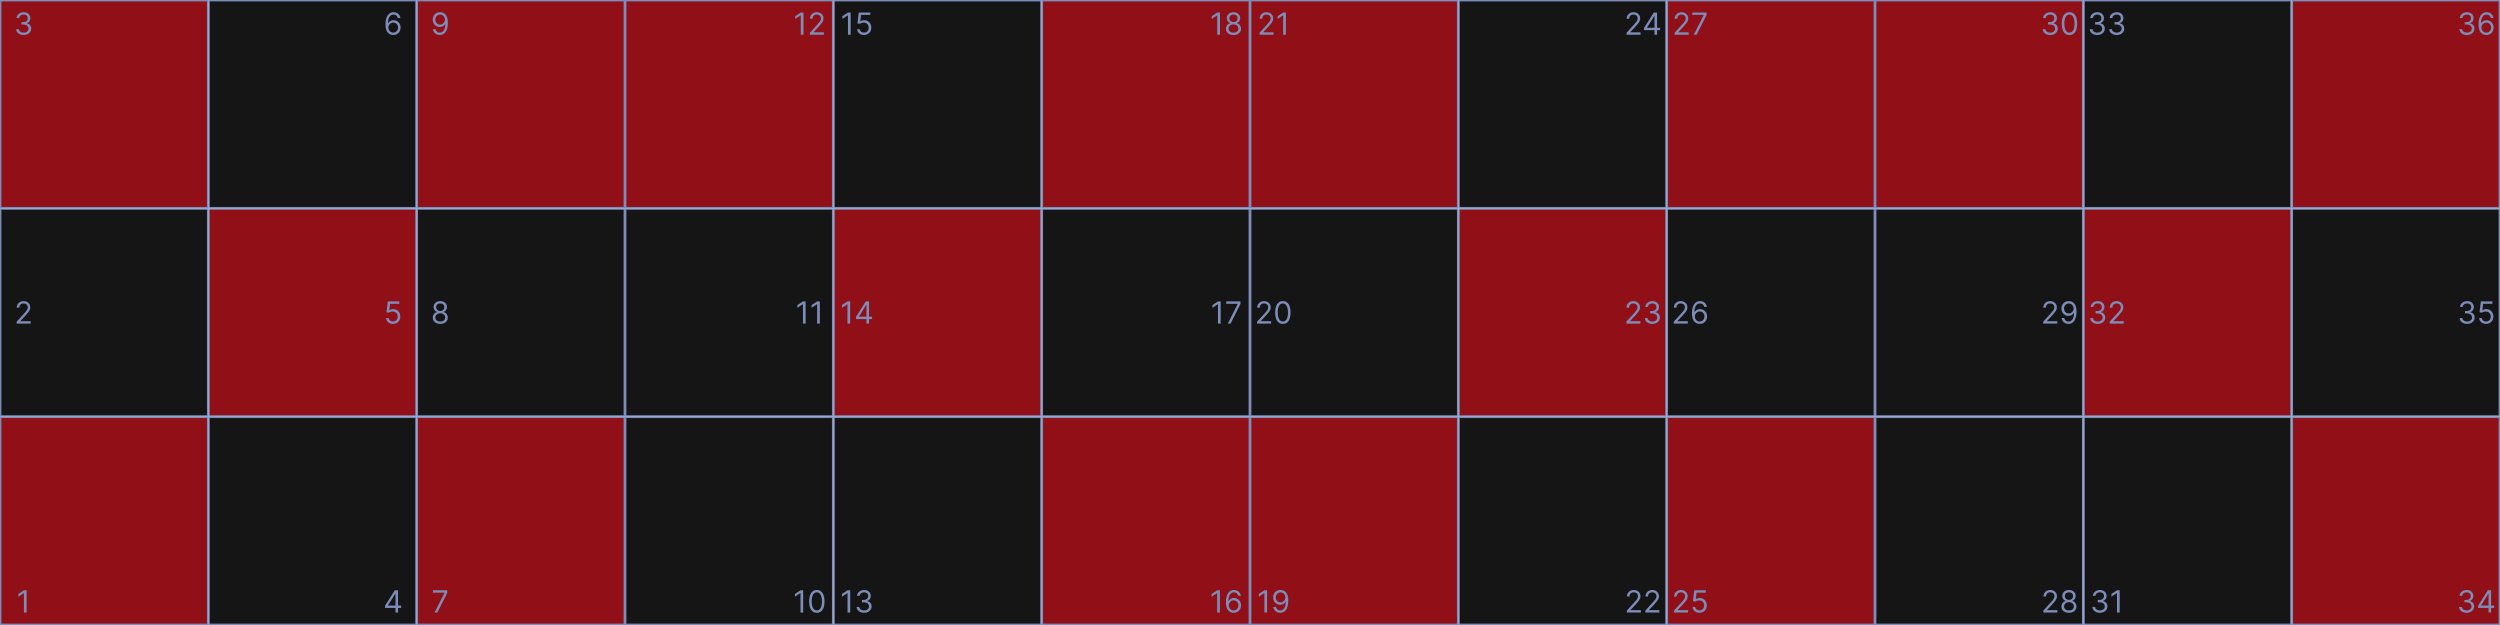 <svg width="1800" height="450" viewBox="0 0 1800 450" fill="none" xmlns="http://www.w3.org/2000/svg">
<g clip-path="url(#clip0_1_353)">
<rect x="150.5" y="300.5" width="149" height="149" fill="#151515" stroke="#7D8DBA"/>
<path d="M277.224 437.719V436.125L284.255 425H285.411V427.469H284.63L279.317 435.875V436H288.786V437.719H277.224ZM284.755 441V437.234V436.492V425H286.599V441H284.755Z" fill="#7D8DBA"/>
<rect x="150.5" y="150.5" width="149" height="149" fill="#910F17" stroke="#7D8DBA"/>
<path d="M282.964 233.219C282.047 233.219 281.222 233.036 280.487 232.672C279.753 232.307 279.164 231.807 278.722 231.172C278.279 230.536 278.037 229.812 277.995 229H279.87C279.943 229.724 280.271 230.323 280.854 230.797C281.443 231.266 282.146 231.5 282.964 231.5C283.62 231.5 284.203 231.346 284.714 231.039C285.229 230.732 285.633 230.31 285.925 229.773C286.222 229.232 286.37 228.62 286.37 227.937C286.37 227.24 286.216 226.617 285.909 226.07C285.607 225.518 285.19 225.083 284.659 224.766C284.128 224.448 283.521 224.286 282.839 224.281C282.349 224.276 281.847 224.352 281.331 224.508C280.815 224.659 280.391 224.854 280.058 225.094L278.245 224.875L279.214 217H287.526V218.719H280.839L280.276 223.437H280.37C280.698 223.177 281.11 222.961 281.604 222.789C282.099 222.617 282.615 222.531 283.151 222.531C284.131 222.531 285.003 222.766 285.769 223.234C286.539 223.698 287.144 224.333 287.581 225.141C288.024 225.948 288.245 226.87 288.245 227.906C288.245 228.927 288.016 229.839 287.558 230.641C287.104 231.437 286.479 232.068 285.683 232.531C284.886 232.99 283.979 233.219 282.964 233.219Z" fill="#7D8DBA"/>
<rect x="150.5" y="0.5" width="149" height="149" fill="#151515" stroke="#7D8DBA"/>
<path d="M283.104 25.219C282.448 25.208 281.792 25.083 281.136 24.844C280.479 24.604 279.881 24.201 279.339 23.633C278.797 23.06 278.362 22.287 278.034 21.312C277.706 20.333 277.542 19.104 277.542 17.625C277.542 16.208 277.675 14.953 277.94 13.859C278.206 12.76 278.591 11.836 279.097 11.086C279.602 10.331 280.211 9.758 280.925 9.367C281.644 8.977 282.453 8.781 283.354 8.781C284.25 8.781 285.047 8.961 285.745 9.32C286.448 9.674 287.021 10.169 287.464 10.805C287.907 11.44 288.193 12.172 288.323 13H286.417C286.24 12.281 285.896 11.685 285.386 11.211C284.875 10.737 284.198 10.5 283.354 10.5C282.115 10.5 281.138 11.039 280.425 12.117C279.716 13.195 279.36 14.708 279.354 16.656H279.479C279.771 16.213 280.118 15.836 280.519 15.523C280.925 15.206 281.373 14.961 281.862 14.789C282.352 14.617 282.87 14.531 283.417 14.531C284.334 14.531 285.172 14.76 285.933 15.219C286.693 15.672 287.302 16.299 287.761 17.102C288.219 17.898 288.448 18.812 288.448 19.844C288.448 20.833 288.227 21.74 287.784 22.562C287.341 23.38 286.719 24.031 285.917 24.516C285.12 24.995 284.183 25.229 283.104 25.219ZM283.104 23.5C283.761 23.5 284.349 23.336 284.87 23.008C285.396 22.68 285.81 22.24 286.112 21.688C286.42 21.135 286.573 20.521 286.573 19.844C286.573 19.182 286.425 18.581 286.128 18.039C285.836 17.492 285.433 17.057 284.917 16.734C284.407 16.412 283.823 16.25 283.167 16.25C282.672 16.25 282.211 16.349 281.784 16.547C281.357 16.74 280.982 17.005 280.659 17.344C280.341 17.682 280.091 18.07 279.909 18.508C279.727 18.94 279.636 19.396 279.636 19.875C279.636 20.51 279.784 21.104 280.081 21.656C280.383 22.208 280.795 22.654 281.315 22.992C281.841 23.331 282.438 23.5 283.104 23.5Z" fill="#7D8DBA"/>
<rect x="0.5" y="0.5" width="149" height="149" fill="#910F17" stroke="#7D8DBA"/>
<path d="M17.059 25.219C16.027 25.219 15.108 25.042 14.301 24.688C13.499 24.333 12.861 23.841 12.387 23.211C11.918 22.576 11.663 21.838 11.621 21H13.59C13.632 21.516 13.809 21.961 14.121 22.336C14.434 22.706 14.842 22.992 15.348 23.195C15.853 23.398 16.413 23.5 17.027 23.5C17.715 23.5 18.324 23.38 18.855 23.141C19.387 22.901 19.803 22.568 20.105 22.141C20.408 21.713 20.559 21.219 20.559 20.656C20.559 20.068 20.413 19.549 20.121 19.102C19.829 18.648 19.402 18.294 18.84 18.039C18.277 17.784 17.59 17.656 16.777 17.656H15.496V15.938H16.777C17.413 15.938 17.97 15.823 18.449 15.594C18.934 15.365 19.311 15.042 19.582 14.625C19.858 14.208 19.996 13.719 19.996 13.156C19.996 12.615 19.876 12.143 19.637 11.742C19.397 11.341 19.059 11.029 18.621 10.805C18.189 10.581 17.678 10.469 17.09 10.469C16.538 10.469 16.017 10.57 15.527 10.773C15.043 10.971 14.647 11.26 14.34 11.641C14.033 12.016 13.866 12.469 13.84 13H11.965C11.996 12.162 12.249 11.427 12.723 10.797C13.197 10.162 13.816 9.667 14.582 9.312C15.353 8.958 16.199 8.781 17.121 8.781C18.111 8.781 18.96 8.982 19.668 9.383C20.376 9.779 20.921 10.302 21.301 10.953C21.681 11.604 21.871 12.307 21.871 13.062C21.871 13.963 21.634 14.732 21.16 15.367C20.691 16.003 20.053 16.443 19.246 16.688V16.812C20.256 16.979 21.046 17.409 21.613 18.102C22.181 18.789 22.465 19.641 22.465 20.656C22.465 21.526 22.228 22.307 21.754 23C21.285 23.688 20.645 24.229 19.832 24.625C19.02 25.021 18.095 25.219 17.059 25.219Z" fill="#7D8DBA"/>
<rect x="0.5" y="150.5" width="149" height="149" fill="#151515" stroke="#7D8DBA"/>
<path d="M11.996 233V231.594L17.277 225.812C17.897 225.135 18.408 224.547 18.809 224.047C19.21 223.542 19.506 223.068 19.699 222.625C19.897 222.177 19.996 221.708 19.996 221.219C19.996 220.656 19.861 220.169 19.59 219.758C19.324 219.346 18.96 219.029 18.496 218.805C18.033 218.581 17.512 218.469 16.934 218.469C16.319 218.469 15.783 218.596 15.324 218.852C14.871 219.102 14.52 219.453 14.27 219.906C14.025 220.359 13.902 220.891 13.902 221.5H12.059C12.059 220.562 12.275 219.74 12.707 219.031C13.139 218.323 13.728 217.771 14.473 217.375C15.223 216.979 16.064 216.781 16.996 216.781C17.934 216.781 18.764 216.979 19.488 217.375C20.212 217.771 20.78 218.305 21.191 218.977C21.603 219.648 21.809 220.396 21.809 221.219C21.809 221.807 21.702 222.383 21.488 222.945C21.28 223.503 20.915 224.125 20.395 224.812C19.879 225.495 19.163 226.328 18.246 227.312L14.652 231.156V231.281H22.09V233H11.996Z" fill="#7D8DBA"/>
<rect x="0.5" y="300.5" width="149" height="149" fill="#910F17" stroke="#7D8DBA"/>
<path d="M19.168 425V441H17.23V427.031H17.137L13.23 429.625V427.656L17.23 425H19.168Z" fill="#7D8DBA"/>
<rect x="450.5" y="300.5" width="149" height="149" fill="#151515" stroke="#7D8DBA"/>
<path d="M578.293 425V441H576.355V427.031H576.262L572.355 429.625V427.656L576.355 425H578.293ZM588.113 441.219C586.936 441.219 585.934 440.898 585.105 440.258C584.277 439.612 583.645 438.677 583.207 437.453C582.77 436.224 582.551 434.74 582.551 433C582.551 431.271 582.77 429.794 583.207 428.57C583.65 427.341 584.285 426.404 585.113 425.758C585.947 425.107 586.947 424.781 588.113 424.781C589.28 424.781 590.277 425.107 591.105 425.758C591.939 426.404 592.574 427.341 593.012 428.57C593.454 429.794 593.676 431.271 593.676 433C593.676 434.74 593.457 436.224 593.02 437.453C592.582 438.677 591.949 439.612 591.121 440.258C590.293 440.898 589.29 441.219 588.113 441.219ZM588.113 439.5C589.28 439.5 590.186 438.937 590.832 437.812C591.478 436.687 591.801 435.083 591.801 433C591.801 431.615 591.652 430.435 591.355 429.461C591.064 428.487 590.642 427.745 590.09 427.234C589.543 426.724 588.884 426.469 588.113 426.469C586.957 426.469 586.053 427.039 585.402 428.18C584.751 429.315 584.426 430.922 584.426 433C584.426 434.385 584.572 435.562 584.863 436.531C585.155 437.5 585.574 438.237 586.121 438.742C586.673 439.247 587.337 439.5 588.113 439.5Z" fill="#7D8DBA"/>
<rect x="450.5" y="150.5" width="149" height="149" fill="#151515" stroke="#7D8DBA"/>
<path d="M580.055 217V233H578.117V219.031H578.023L574.117 221.625V219.656L578.117 217H580.055ZM590.281 217V233H588.344V219.031H588.25L584.344 221.625V219.656L588.344 217H590.281Z" fill="#7D8DBA"/>
<rect x="450.5" y="0.5" width="149" height="149" fill="#910F17" stroke="#7D8DBA"/>
<path d="M578.508 9V25H576.57V11.031H576.477L572.57 13.625V11.656L576.57 9H578.508ZM583.109 25V23.594L588.391 17.812C589.01 17.135 589.521 16.547 589.922 16.047C590.323 15.542 590.62 15.068 590.813 14.625C591.01 14.177 591.109 13.708 591.109 13.219C591.109 12.656 590.974 12.169 590.703 11.758C590.438 11.346 590.073 11.029 589.609 10.805C589.146 10.581 588.625 10.469 588.047 10.469C587.432 10.469 586.896 10.596 586.438 10.852C585.984 11.102 585.633 11.453 585.383 11.906C585.138 12.359 585.016 12.891 585.016 13.5H583.172C583.172 12.562 583.388 11.74 583.82 11.031C584.253 10.323 584.841 9.771 585.586 9.375C586.336 8.979 587.177 8.781 588.109 8.781C589.047 8.781 589.878 8.979 590.602 9.375C591.326 9.771 591.893 10.305 592.305 10.977C592.716 11.648 592.922 12.396 592.922 13.219C592.922 13.807 592.815 14.383 592.602 14.945C592.393 15.503 592.029 16.125 591.508 16.812C590.992 17.495 590.276 18.328 589.359 19.312L585.766 23.156V23.281H593.203V25H583.109Z" fill="#7D8DBA"/>
<rect x="300.5" y="0.5" width="149" height="149" fill="#910F17" stroke="#7D8DBA"/>
<path d="M316.886 8.781C317.542 8.786 318.198 8.911 318.854 9.156C319.511 9.401 320.11 9.807 320.651 10.375C321.193 10.938 321.628 11.706 321.956 12.68C322.284 13.654 322.448 14.875 322.448 16.344C322.448 17.766 322.313 19.029 322.042 20.133C321.776 21.232 321.391 22.159 320.886 22.914C320.386 23.669 319.776 24.242 319.058 24.633C318.344 25.023 317.537 25.219 316.636 25.219C315.74 25.219 314.94 25.042 314.237 24.688C313.539 24.328 312.966 23.831 312.519 23.195C312.076 22.555 311.792 21.812 311.667 20.969H313.573C313.745 21.703 314.086 22.31 314.597 22.789C315.112 23.263 315.792 23.5 316.636 23.5C317.87 23.5 318.844 22.961 319.558 21.883C320.276 20.805 320.636 19.281 320.636 17.312H320.511C320.219 17.75 319.873 18.128 319.472 18.445C319.071 18.763 318.625 19.008 318.136 19.18C317.646 19.352 317.125 19.438 316.573 19.438C315.657 19.438 314.815 19.211 314.05 18.758C313.289 18.299 312.68 17.672 312.222 16.875C311.769 16.073 311.542 15.156 311.542 14.125C311.542 13.146 311.761 12.25 312.198 11.438C312.641 10.62 313.261 9.969 314.058 9.484C314.86 9 315.802 8.766 316.886 8.781ZM316.886 10.5C316.229 10.5 315.638 10.664 315.112 10.992C314.591 11.315 314.177 11.753 313.87 12.305C313.568 12.852 313.417 13.458 313.417 14.125C313.417 14.792 313.563 15.398 313.854 15.945C314.151 16.487 314.555 16.919 315.065 17.242C315.581 17.56 316.167 17.719 316.823 17.719C317.318 17.719 317.779 17.622 318.206 17.43C318.633 17.232 319.006 16.963 319.323 16.625C319.646 16.281 319.899 15.893 320.081 15.461C320.263 15.023 320.354 14.568 320.354 14.094C320.354 13.469 320.203 12.883 319.901 12.336C319.604 11.789 319.193 11.346 318.667 11.008C318.146 10.669 317.552 10.5 316.886 10.5Z" fill="#7D8DBA"/>
<rect x="300.5" y="150.5" width="149" height="149" fill="#151515" stroke="#7D8DBA"/>
<path d="M317.003 233.219C315.93 233.219 314.982 233.029 314.159 232.648C313.341 232.263 312.703 231.734 312.245 231.062C311.787 230.385 311.56 229.615 311.565 228.75C311.56 228.073 311.693 227.448 311.964 226.875C312.235 226.297 312.604 225.815 313.073 225.43C313.547 225.039 314.076 224.792 314.659 224.688V224.594C313.894 224.396 313.284 223.966 312.831 223.305C312.378 222.638 312.154 221.88 312.159 221.031C312.154 220.219 312.36 219.492 312.776 218.852C313.193 218.211 313.766 217.706 314.495 217.336C315.229 216.966 316.065 216.781 317.003 216.781C317.93 216.781 318.758 216.966 319.487 217.336C320.216 217.706 320.789 218.211 321.206 218.852C321.628 219.492 321.841 220.219 321.847 221.031C321.841 221.88 321.61 222.638 321.151 223.305C320.698 223.966 320.097 224.396 319.347 224.594V224.688C319.925 224.792 320.446 225.039 320.909 225.43C321.373 225.815 321.743 226.297 322.019 226.875C322.295 227.448 322.435 228.073 322.44 228.75C322.435 229.615 322.201 230.385 321.737 231.062C321.279 231.734 320.641 232.263 319.823 232.648C319.011 233.029 318.071 233.219 317.003 233.219ZM317.003 231.5C317.727 231.5 318.352 231.383 318.878 231.148C319.404 230.914 319.81 230.583 320.097 230.156C320.383 229.729 320.529 229.229 320.534 228.656C320.529 228.052 320.373 227.518 320.065 227.055C319.758 226.591 319.339 226.227 318.808 225.961C318.282 225.695 317.68 225.562 317.003 225.562C316.321 225.562 315.711 225.695 315.175 225.961C314.644 226.227 314.224 226.591 313.917 227.055C313.615 227.518 313.466 228.052 313.472 228.656C313.466 229.229 313.604 229.729 313.886 230.156C314.172 230.583 314.581 230.914 315.112 231.148C315.644 231.383 316.274 231.5 317.003 231.5ZM317.003 223.906C317.576 223.906 318.084 223.792 318.526 223.562C318.974 223.333 319.326 223.013 319.581 222.602C319.836 222.19 319.966 221.708 319.972 221.156C319.966 220.615 319.839 220.143 319.589 219.742C319.339 219.336 318.993 219.023 318.55 218.805C318.107 218.581 317.591 218.469 317.003 218.469C316.404 218.469 315.881 218.581 315.433 218.805C314.985 219.023 314.638 219.336 314.394 219.742C314.149 220.143 314.029 220.615 314.034 221.156C314.029 221.708 314.151 222.19 314.401 222.602C314.657 223.013 315.008 223.333 315.456 223.562C315.904 223.792 316.42 223.906 317.003 223.906Z" fill="#7D8DBA"/>
<rect x="300.5" y="300.5" width="149" height="149" fill="#910F17" stroke="#7D8DBA"/>
<path d="M312.872 441L320.028 426.844V426.719H311.778V425H322.028V426.812L314.903 441H312.872Z" fill="#7D8DBA"/>
<rect x="750.5" y="300.5" width="149" height="149" fill="#910F17" stroke="#7D8DBA"/>
<path d="M878.304 425V441H876.366V427.031H876.272L872.366 429.625V427.656L876.366 425H878.304ZM888.218 441.219C887.562 441.208 886.905 441.083 886.249 440.844C885.593 440.604 884.994 440.201 884.452 439.633C883.91 439.06 883.476 438.286 883.147 437.312C882.819 436.333 882.655 435.104 882.655 433.625C882.655 432.208 882.788 430.953 883.054 429.859C883.319 428.76 883.705 427.836 884.21 427.086C884.715 426.331 885.325 425.758 886.038 425.367C886.757 424.977 887.567 424.781 888.468 424.781C889.364 424.781 890.16 424.961 890.858 425.32C891.562 425.674 892.134 426.169 892.577 426.805C893.02 427.44 893.306 428.172 893.437 429H891.53C891.353 428.281 891.009 427.685 890.499 427.211C889.989 426.737 889.312 426.5 888.468 426.5C887.228 426.5 886.252 427.039 885.538 428.117C884.83 429.195 884.473 430.708 884.468 432.656H884.593C884.884 432.214 885.231 431.836 885.632 431.523C886.038 431.206 886.486 430.961 886.976 430.789C887.465 430.617 887.983 430.531 888.53 430.531C889.447 430.531 890.285 430.76 891.046 431.219C891.806 431.672 892.416 432.299 892.874 433.102C893.332 433.898 893.562 434.812 893.562 435.844C893.562 436.833 893.34 437.74 892.897 438.562C892.455 439.38 891.832 440.031 891.03 440.516C890.233 440.995 889.296 441.229 888.218 441.219ZM888.218 439.5C888.874 439.5 889.463 439.336 889.983 439.008C890.509 438.68 890.924 438.24 891.226 437.687C891.533 437.135 891.687 436.521 891.687 435.844C891.687 435.182 891.538 434.581 891.241 434.039C890.95 433.492 890.546 433.057 890.03 432.734C889.52 432.411 888.937 432.25 888.28 432.25C887.785 432.25 887.325 432.349 886.897 432.547C886.47 432.74 886.095 433.005 885.772 433.344C885.455 433.682 885.205 434.07 885.022 434.508C884.84 434.94 884.749 435.396 884.749 435.875C884.749 436.51 884.897 437.104 885.194 437.656C885.496 438.208 885.908 438.654 886.429 438.992C886.955 439.331 887.551 439.5 888.218 439.5Z" fill="#7D8DBA"/>
<rect x="750.5" y="150.5" width="149" height="149" fill="#151515" stroke="#7D8DBA"/>
<path d="M878.884 217V233H876.946V219.031H876.853L872.946 221.625V219.656L876.946 217H878.884ZM883.985 233L891.142 218.844V218.719H882.892V217H893.142V218.812L886.017 233H883.985Z" fill="#7D8DBA"/>
<rect x="750.5" y="0.5" width="149" height="149" fill="#910F17" stroke="#7D8DBA"/>
<path d="M878.39 9V25H876.452V11.031H876.358L872.452 13.625V11.656L876.452 9H878.39ZM888.116 25.219C887.043 25.219 886.095 25.029 885.272 24.648C884.455 24.263 883.817 23.734 883.358 23.062C882.9 22.385 882.674 21.615 882.679 20.75C882.674 20.073 882.806 19.448 883.077 18.875C883.348 18.297 883.718 17.815 884.187 17.43C884.66 17.039 885.189 16.792 885.772 16.688V16.594C885.007 16.396 884.397 15.966 883.944 15.305C883.491 14.638 883.267 13.88 883.272 13.031C883.267 12.219 883.473 11.492 883.89 10.852C884.306 10.211 884.879 9.706 885.608 9.336C886.343 8.966 887.179 8.781 888.116 8.781C889.043 8.781 889.871 8.966 890.601 9.336C891.33 9.706 891.903 10.211 892.319 10.852C892.741 11.492 892.955 12.219 892.96 13.031C892.955 13.88 892.723 14.638 892.265 15.305C891.812 15.966 891.21 16.396 890.46 16.594V16.688C891.038 16.792 891.559 17.039 892.022 17.43C892.486 17.815 892.856 18.297 893.132 18.875C893.408 19.448 893.549 20.073 893.554 20.75C893.549 21.615 893.314 22.385 892.851 23.062C892.392 23.734 891.754 24.263 890.937 24.648C890.124 25.029 889.184 25.219 888.116 25.219ZM888.116 23.5C888.84 23.5 889.465 23.383 889.991 23.148C890.517 22.914 890.924 22.583 891.21 22.156C891.496 21.729 891.642 21.229 891.647 20.656C891.642 20.052 891.486 19.518 891.179 19.055C890.871 18.591 890.452 18.227 889.921 17.961C889.395 17.695 888.793 17.562 888.116 17.562C887.434 17.562 886.825 17.695 886.288 17.961C885.757 18.227 885.338 18.591 885.03 19.055C884.728 19.518 884.58 20.052 884.585 20.656C884.58 21.229 884.718 21.729 884.999 22.156C885.285 22.583 885.694 22.914 886.226 23.148C886.757 23.383 887.387 23.5 888.116 23.5ZM888.116 15.906C888.689 15.906 889.197 15.792 889.64 15.562C890.088 15.333 890.439 15.013 890.694 14.602C890.95 14.19 891.08 13.708 891.085 13.156C891.08 12.615 890.952 12.143 890.702 11.742C890.452 11.336 890.106 11.023 889.663 10.805C889.22 10.581 888.705 10.469 888.116 10.469C887.517 10.469 886.994 10.581 886.546 10.805C886.098 11.023 885.752 11.336 885.507 11.742C885.262 12.143 885.142 12.615 885.147 13.156C885.142 13.708 885.265 14.19 885.515 14.602C885.77 15.013 886.121 15.333 886.569 15.562C887.017 15.792 887.533 15.906 888.116 15.906Z" fill="#7D8DBA"/>
<rect x="600.5" y="0.5" width="149" height="149" fill="#151515" stroke="#7D8DBA"/>
<path d="M612.476 9V25H610.538V11.031H610.444L606.538 13.625V11.656L610.538 9H612.476ZM622.077 25.219C621.16 25.219 620.335 25.037 619.601 24.672C618.866 24.307 618.278 23.807 617.835 23.172C617.392 22.537 617.15 21.812 617.108 21H618.983C619.056 21.724 619.384 22.323 619.968 22.797C620.556 23.266 621.259 23.5 622.077 23.5C622.733 23.5 623.317 23.346 623.827 23.039C624.343 22.732 624.746 22.31 625.038 21.773C625.335 21.232 625.483 20.62 625.483 19.938C625.483 19.24 625.33 18.617 625.022 18.07C624.72 17.518 624.304 17.083 623.772 16.766C623.241 16.448 622.634 16.287 621.952 16.281C621.463 16.276 620.96 16.352 620.444 16.508C619.929 16.659 619.504 16.854 619.171 17.094L617.358 16.875L618.327 9H626.64V10.719H619.952L619.39 15.438H619.483C619.812 15.177 620.223 14.961 620.718 14.789C621.213 14.617 621.728 14.531 622.265 14.531C623.244 14.531 624.116 14.766 624.882 15.234C625.653 15.698 626.257 16.333 626.694 17.141C627.137 17.948 627.358 18.87 627.358 19.906C627.358 20.927 627.129 21.838 626.671 22.641C626.218 23.438 625.593 24.068 624.796 24.531C623.999 24.99 623.093 25.219 622.077 25.219Z" fill="#7D8DBA"/>
<rect x="600.5" y="150.5" width="149" height="149" fill="#910F17" stroke="#7D8DBA"/>
<path d="M612.11 217V233H610.173V219.031H610.079L606.173 221.625V219.656L610.173 217H612.11ZM616.337 229.719V228.125L623.368 217H624.524V219.469H623.743L618.431 227.875V228H627.899V229.719H616.337ZM623.868 233V229.234V228.492V217H625.712V233H623.868Z" fill="#7D8DBA"/>
<rect x="600.5" y="300.5" width="149" height="149" fill="#151515" stroke="#7D8DBA"/>
<path d="M612.164 425V441H610.227V427.031H610.133L606.227 429.625V427.656L610.227 425H612.164ZM622.172 441.219C621.141 441.219 620.221 441.042 619.414 440.687C618.612 440.333 617.974 439.841 617.5 439.211C617.031 438.576 616.776 437.839 616.734 437H618.703C618.745 437.516 618.922 437.961 619.234 438.336C619.547 438.706 619.956 438.992 620.461 439.195C620.966 439.398 621.526 439.5 622.141 439.5C622.828 439.5 623.438 439.38 623.969 439.141C624.5 438.901 624.917 438.568 625.219 438.141C625.521 437.714 625.672 437.219 625.672 436.656C625.672 436.068 625.526 435.549 625.234 435.102C624.943 434.648 624.516 434.294 623.953 434.039C623.391 433.784 622.703 433.656 621.891 433.656H620.609V431.937H621.891C622.526 431.937 623.083 431.823 623.563 431.594C624.047 431.365 624.424 431.042 624.695 430.625C624.971 430.208 625.109 429.719 625.109 429.156C625.109 428.615 624.99 428.143 624.75 427.742C624.51 427.341 624.172 427.029 623.734 426.805C623.302 426.581 622.792 426.469 622.203 426.469C621.651 426.469 621.13 426.57 620.641 426.773C620.156 426.971 619.76 427.26 619.453 427.641C619.146 428.016 618.979 428.469 618.953 429H617.078C617.109 428.161 617.362 427.427 617.836 426.797C618.31 426.161 618.93 425.667 619.695 425.312C620.466 424.958 621.313 424.781 622.234 424.781C623.224 424.781 624.073 424.982 624.781 425.383C625.49 425.779 626.034 426.302 626.414 426.953C626.794 427.604 626.984 428.307 626.984 429.063C626.984 429.964 626.747 430.732 626.273 431.367C625.805 432.003 625.167 432.443 624.359 432.688V432.812C625.37 432.979 626.159 433.409 626.727 434.102C627.294 434.789 627.578 435.641 627.578 436.656C627.578 437.526 627.341 438.307 626.867 439C626.398 439.687 625.758 440.229 624.945 440.625C624.133 441.021 623.208 441.219 622.172 441.219Z" fill="#7D8DBA"/>
<rect x="1050.5" y="300.5" width="149" height="149" fill="#151515" stroke="#7D8DBA"/>
<path d="M1171.34 441V439.594L1176.62 433.812C1177.24 433.135 1177.75 432.547 1178.15 432.047C1178.55 431.542 1178.85 431.068 1179.04 430.625C1179.24 430.177 1179.34 429.708 1179.34 429.219C1179.34 428.656 1179.2 428.169 1178.93 427.758C1178.66 427.346 1178.3 427.029 1177.84 426.805C1177.37 426.581 1176.85 426.469 1176.27 426.469C1175.66 426.469 1175.12 426.596 1174.66 426.852C1174.21 427.102 1173.86 427.453 1173.61 427.906C1173.36 428.359 1173.24 428.891 1173.24 429.5H1171.4C1171.4 428.562 1171.61 427.74 1172.05 427.031C1172.48 426.323 1173.07 425.771 1173.81 425.375C1174.56 424.979 1175.4 424.781 1176.34 424.781C1177.27 424.781 1178.1 424.979 1178.83 425.375C1179.55 425.771 1180.12 426.305 1180.53 426.977C1180.94 427.648 1181.15 428.396 1181.15 429.219C1181.15 429.807 1181.04 430.383 1180.83 430.945C1180.62 431.503 1180.26 432.125 1179.73 432.812C1179.22 433.495 1178.5 434.328 1177.59 435.312L1173.99 439.156V439.281H1181.43V441H1171.34ZM1184.66 441V439.594L1189.94 433.812C1190.56 433.135 1191.07 432.547 1191.47 432.047C1191.87 431.542 1192.17 431.068 1192.36 430.625C1192.56 430.177 1192.66 429.708 1192.66 429.219C1192.66 428.656 1192.52 428.169 1192.25 427.758C1191.98 427.346 1191.62 427.029 1191.16 426.805C1190.69 426.581 1190.17 426.469 1189.59 426.469C1188.98 426.469 1188.44 426.596 1187.98 426.852C1187.53 427.102 1187.18 427.453 1186.93 427.906C1186.68 428.359 1186.56 428.891 1186.56 429.5H1184.72C1184.72 428.562 1184.93 427.74 1185.37 427.031C1185.8 426.323 1186.39 425.771 1187.13 425.375C1187.88 424.979 1188.72 424.781 1189.66 424.781C1190.59 424.781 1191.42 424.979 1192.15 425.375C1192.87 425.771 1193.44 426.305 1193.85 426.977C1194.26 427.648 1194.47 428.396 1194.47 429.219C1194.47 429.807 1194.36 430.383 1194.15 430.945C1193.94 431.503 1193.58 432.125 1193.05 432.812C1192.54 433.495 1191.82 434.328 1190.91 435.312L1187.31 439.156V439.281H1194.75V441H1184.66Z" fill="#7D8DBA"/>
<rect x="1050.5" y="150.5" width="149" height="149" fill="#910F17" stroke="#7D8DBA"/>
<path d="M1170.99 233V231.594L1176.27 225.812C1176.89 225.135 1177.4 224.547 1177.8 224.047C1178.21 223.542 1178.5 223.068 1178.7 222.625C1178.89 222.177 1178.99 221.708 1178.99 221.219C1178.99 220.656 1178.86 220.169 1178.59 219.758C1178.32 219.346 1177.96 219.029 1177.49 218.805C1177.03 218.581 1176.51 218.469 1175.93 218.469C1175.32 218.469 1174.78 218.596 1174.32 218.852C1173.87 219.102 1173.52 219.453 1173.27 219.906C1173.02 220.359 1172.9 220.891 1172.9 221.5H1171.05C1171.05 220.562 1171.27 219.74 1171.7 219.031C1172.14 218.323 1172.72 217.771 1173.47 217.375C1174.22 216.979 1175.06 216.781 1175.99 216.781C1176.93 216.781 1177.76 216.979 1178.48 217.375C1179.21 217.771 1179.78 218.305 1180.19 218.977C1180.6 219.648 1180.8 220.396 1180.8 221.219C1180.8 221.807 1180.7 222.383 1180.48 222.945C1180.28 223.503 1179.91 224.125 1179.39 224.812C1178.88 225.495 1178.16 226.328 1177.24 227.312L1173.65 231.156V231.281H1181.09V233H1170.99ZM1189.72 233.219C1188.69 233.219 1187.77 233.042 1186.96 232.687C1186.16 232.333 1185.52 231.841 1185.05 231.211C1184.58 230.576 1184.32 229.839 1184.28 229H1186.25C1186.29 229.516 1186.47 229.961 1186.78 230.336C1187.09 230.706 1187.5 230.992 1188.01 231.195C1188.51 231.398 1189.07 231.5 1189.69 231.5C1190.38 231.5 1190.98 231.38 1191.52 231.141C1192.05 230.901 1192.46 230.568 1192.77 230.141C1193.07 229.714 1193.22 229.219 1193.22 228.656C1193.22 228.068 1193.07 227.549 1192.78 227.102C1192.49 226.648 1192.06 226.294 1191.5 226.039C1190.94 225.784 1190.25 225.656 1189.44 225.656H1188.16V223.937H1189.44C1190.07 223.937 1190.63 223.823 1191.11 223.594C1191.59 223.365 1191.97 223.042 1192.24 222.625C1192.52 222.208 1192.66 221.719 1192.66 221.156C1192.66 220.615 1192.54 220.143 1192.3 219.742C1192.06 219.341 1191.72 219.029 1191.28 218.805C1190.85 218.581 1190.34 218.469 1189.75 218.469C1189.2 218.469 1188.68 218.57 1188.19 218.773C1187.7 218.971 1187.31 219.26 1187 219.641C1186.69 220.016 1186.53 220.469 1186.5 221H1184.63C1184.66 220.161 1184.91 219.427 1185.38 218.797C1185.86 218.161 1186.48 217.667 1187.24 217.312C1188.01 216.958 1188.86 216.781 1189.78 216.781C1190.77 216.781 1191.62 216.982 1192.33 217.383C1193.04 217.779 1193.58 218.302 1193.96 218.953C1194.34 219.604 1194.53 220.307 1194.53 221.063C1194.53 221.964 1194.29 222.732 1193.82 223.367C1193.35 224.003 1192.71 224.443 1191.91 224.688V224.812C1192.92 224.979 1193.71 225.409 1194.27 226.102C1194.84 226.789 1195.13 227.641 1195.13 228.656C1195.13 229.526 1194.89 230.307 1194.41 231C1193.95 231.687 1193.3 232.229 1192.49 232.625C1191.68 233.021 1190.76 233.219 1189.72 233.219Z" fill="#7D8DBA"/>
<rect x="1050.5" y="0.5" width="149" height="149" fill="#151515" stroke="#7D8DBA"/>
<path d="M1171.11 25V23.594L1176.39 17.812C1177.01 17.135 1177.52 16.547 1177.92 16.047C1178.32 15.542 1178.62 15.068 1178.81 14.625C1179.01 14.177 1179.11 13.708 1179.11 13.219C1179.11 12.656 1178.97 12.169 1178.7 11.758C1178.44 11.346 1178.07 11.029 1177.61 10.805C1177.15 10.581 1176.63 10.469 1176.05 10.469C1175.43 10.469 1174.9 10.596 1174.44 10.852C1173.99 11.102 1173.63 11.453 1173.38 11.906C1173.14 12.359 1173.02 12.891 1173.02 13.5H1171.17C1171.17 12.562 1171.39 11.74 1171.82 11.031C1172.25 10.323 1172.84 9.771 1173.59 9.375C1174.34 8.979 1175.18 8.781 1176.11 8.781C1177.05 8.781 1177.88 8.979 1178.6 9.375C1179.33 9.771 1179.89 10.305 1180.31 10.977C1180.72 11.648 1180.92 12.396 1180.92 13.219C1180.92 13.807 1180.82 14.383 1180.6 14.945C1180.39 15.503 1180.03 16.125 1179.51 16.812C1178.99 17.495 1178.28 18.328 1177.36 19.312L1173.77 23.156V23.281H1181.2V25H1171.11ZM1183.71 21.719V20.125L1190.74 9H1191.9V11.469H1191.12L1185.81 19.875V20H1195.27V21.719H1183.71ZM1191.24 25V21.234V20.492V9H1193.09V25H1191.24Z" fill="#7D8DBA"/>
<rect x="900.5" y="0.5" width="149" height="149" fill="#910F17" stroke="#7D8DBA"/>
<path d="M906.883 25V23.594L912.164 17.812C912.784 17.135 913.294 16.547 913.695 16.047C914.096 15.542 914.393 15.068 914.586 14.625C914.784 14.177 914.883 13.708 914.883 13.219C914.883 12.656 914.747 12.169 914.477 11.758C914.211 11.346 913.846 11.029 913.383 10.805C912.919 10.581 912.398 10.469 911.82 10.469C911.206 10.469 910.669 10.596 910.211 10.852C909.758 11.102 909.406 11.453 909.156 11.906C908.911 12.359 908.789 12.891 908.789 13.5H906.945C906.945 12.562 907.161 11.74 907.594 11.031C908.026 10.323 908.615 9.771 909.359 9.375C910.109 8.979 910.951 8.781 911.883 8.781C912.82 8.781 913.651 8.979 914.375 9.375C915.099 9.771 915.667 10.305 916.078 10.977C916.49 11.648 916.695 12.396 916.695 13.219C916.695 13.807 916.589 14.383 916.375 14.945C916.167 15.503 915.802 16.125 915.281 16.812C914.766 17.495 914.049 18.328 913.133 19.312L909.539 23.156V23.281H916.977V25H906.883ZM925.828 9V25H923.891V11.031H923.797L919.891 13.625V11.656L923.891 9H925.828Z" fill="#7D8DBA"/>
<rect x="900.5" y="150.5" width="149" height="149" fill="#151515" stroke="#7D8DBA"/>
<path d="M905.121 233V231.594L910.402 225.812C911.022 225.135 911.533 224.547 911.934 224.047C912.335 223.542 912.632 223.068 912.824 222.625C913.022 222.177 913.121 221.708 913.121 221.219C913.121 220.656 912.986 220.169 912.715 219.758C912.449 219.346 912.085 219.029 911.621 218.805C911.158 218.581 910.637 218.469 910.059 218.469C909.444 218.469 908.908 218.596 908.449 218.852C907.996 219.102 907.645 219.453 907.395 219.906C907.15 220.359 907.027 220.891 907.027 221.5H905.184C905.184 220.562 905.4 219.74 905.832 219.031C906.264 218.323 906.853 217.771 907.598 217.375C908.348 216.979 909.189 216.781 910.121 216.781C911.059 216.781 911.889 216.979 912.613 217.375C913.337 217.771 913.905 218.305 914.316 218.977C914.728 219.648 914.934 220.396 914.934 221.219C914.934 221.807 914.827 222.383 914.613 222.945C914.405 223.503 914.04 224.125 913.52 224.812C913.004 225.495 912.288 226.328 911.371 227.312L907.777 231.156V231.281H915.215V233H905.121ZM923.66 233.219C922.483 233.219 921.48 232.898 920.652 232.258C919.824 231.612 919.191 230.677 918.754 229.453C918.316 228.224 918.098 226.74 918.098 225C918.098 223.271 918.316 221.794 918.754 220.57C919.197 219.341 919.832 218.404 920.66 217.758C921.493 217.107 922.493 216.781 923.66 216.781C924.827 216.781 925.824 217.107 926.652 217.758C927.486 218.404 928.121 219.341 928.559 220.57C929.001 221.794 929.223 223.271 929.223 225C929.223 226.74 929.004 228.224 928.566 229.453C928.129 230.677 927.496 231.612 926.668 232.258C925.84 232.898 924.837 233.219 923.66 233.219ZM923.66 231.5C924.827 231.5 925.733 230.937 926.379 229.812C927.025 228.687 927.348 227.083 927.348 225C927.348 223.615 927.199 222.435 926.902 221.461C926.611 220.487 926.189 219.745 925.637 219.234C925.09 218.724 924.431 218.469 923.66 218.469C922.504 218.469 921.6 219.039 920.949 220.18C920.298 221.315 919.973 222.922 919.973 225C919.973 226.385 920.118 227.562 920.41 228.531C920.702 229.5 921.121 230.237 921.668 230.742C922.22 231.247 922.884 231.5 923.66 231.5Z" fill="#7D8DBA"/>
<rect x="900.5" y="300.5" width="149" height="149" fill="#910F17" stroke="#7D8DBA"/>
<path d="M912.304 425V441H910.366V427.031H910.272L906.366 429.625V427.656L910.366 425H912.304ZM921.999 424.781C922.655 424.786 923.312 424.911 923.968 425.156C924.624 425.401 925.223 425.807 925.765 426.375C926.306 426.937 926.741 427.706 927.069 428.68C927.397 429.654 927.562 430.875 927.562 432.344C927.562 433.766 927.426 435.029 927.155 436.133C926.89 437.232 926.504 438.159 925.999 438.914C925.499 439.669 924.89 440.242 924.171 440.633C923.457 441.023 922.65 441.219 921.749 441.219C920.853 441.219 920.054 441.042 919.351 440.687C918.653 440.328 918.08 439.831 917.632 439.195C917.189 438.555 916.905 437.812 916.78 436.969H918.687C918.858 437.703 919.2 438.31 919.71 438.789C920.226 439.263 920.905 439.5 921.749 439.5C922.983 439.5 923.957 438.961 924.671 437.883C925.39 436.805 925.749 435.281 925.749 433.312H925.624C925.332 433.75 924.986 434.128 924.585 434.445C924.184 434.763 923.739 435.008 923.249 435.18C922.759 435.352 922.239 435.438 921.687 435.438C920.77 435.438 919.929 435.211 919.163 434.758C918.403 434.299 917.793 433.672 917.335 432.875C916.882 432.073 916.655 431.156 916.655 430.125C916.655 429.146 916.874 428.25 917.312 427.437C917.754 426.62 918.374 425.969 919.171 425.484C919.973 425 920.916 424.766 921.999 424.781ZM921.999 426.5C921.343 426.5 920.752 426.664 920.226 426.992C919.705 427.315 919.291 427.753 918.983 428.305C918.681 428.852 918.53 429.458 918.53 430.125C918.53 430.792 918.676 431.398 918.968 431.945C919.265 432.487 919.668 432.919 920.179 433.242C920.694 433.56 921.28 433.719 921.937 433.719C922.431 433.719 922.892 433.622 923.319 433.43C923.746 433.232 924.119 432.964 924.437 432.625C924.759 432.281 925.012 431.893 925.194 431.461C925.377 431.023 925.468 430.568 925.468 430.094C925.468 429.469 925.317 428.883 925.015 428.336C924.718 427.789 924.306 427.346 923.78 427.008C923.259 426.669 922.666 426.5 921.999 426.5Z" fill="#7D8DBA"/>
<rect x="1350.5" y="300.5" width="149" height="149" fill="#151515" stroke="#7D8DBA"/>
<path d="M1471.22 441V439.594L1476.5 433.812C1477.12 433.135 1477.63 432.547 1478.03 432.047C1478.43 431.542 1478.73 431.068 1478.92 430.625C1479.12 430.177 1479.22 429.708 1479.22 429.219C1479.22 428.656 1479.08 428.169 1478.81 427.758C1478.55 427.346 1478.18 427.029 1477.72 426.805C1477.25 426.581 1476.73 426.469 1476.16 426.469C1475.54 426.469 1475 426.596 1474.55 426.852C1474.09 427.102 1473.74 427.453 1473.49 427.906C1473.25 428.359 1473.12 428.891 1473.12 429.5H1471.28C1471.28 428.562 1471.5 427.74 1471.93 427.031C1472.36 426.323 1472.95 425.771 1473.69 425.375C1474.44 424.979 1475.29 424.781 1476.22 424.781C1477.16 424.781 1477.99 424.979 1478.71 425.375C1479.43 425.771 1480 426.305 1480.41 426.977C1480.82 427.648 1481.03 428.396 1481.03 429.219C1481.03 429.807 1480.92 430.383 1480.71 430.945C1480.5 431.503 1480.14 432.125 1479.62 432.812C1479.1 433.495 1478.38 434.328 1477.47 435.312L1473.87 439.156V439.281H1481.31V441H1471.22ZM1489.66 441.219C1488.59 441.219 1487.64 441.029 1486.82 440.648C1486 440.263 1485.36 439.734 1484.91 439.062C1484.45 438.385 1484.22 437.615 1484.23 436.75C1484.22 436.073 1484.35 435.448 1484.62 434.875C1484.89 434.297 1485.26 433.815 1485.73 433.43C1486.21 433.039 1486.74 432.792 1487.32 432.688V432.594C1486.55 432.396 1485.94 431.966 1485.49 431.305C1485.04 430.638 1484.81 429.88 1484.82 429.031C1484.81 428.219 1485.02 427.492 1485.44 426.852C1485.85 426.211 1486.43 425.706 1487.16 425.336C1487.89 424.966 1488.73 424.781 1489.66 424.781C1490.59 424.781 1491.42 424.966 1492.15 425.336C1492.88 425.706 1493.45 426.211 1493.87 426.852C1494.29 427.492 1494.5 428.219 1494.51 429.031C1494.5 429.88 1494.27 430.638 1493.81 431.305C1493.36 431.966 1492.76 432.396 1492.01 432.594V432.688C1492.58 432.792 1493.11 433.039 1493.57 433.43C1494.03 433.815 1494.4 434.297 1494.68 434.875C1494.95 435.448 1495.1 436.073 1495.1 436.75C1495.1 437.615 1494.86 438.385 1494.4 439.062C1493.94 439.734 1493.3 440.263 1492.48 440.648C1491.67 441.029 1490.73 441.219 1489.66 441.219ZM1489.66 439.5C1490.39 439.5 1491.01 439.383 1491.54 439.148C1492.06 438.914 1492.47 438.583 1492.76 438.156C1493.04 437.729 1493.19 437.229 1493.19 436.656C1493.19 436.052 1493.03 435.518 1492.73 435.055C1492.42 434.591 1492 434.227 1491.47 433.961C1490.94 433.695 1490.34 433.562 1489.66 433.562C1488.98 433.562 1488.37 433.695 1487.83 433.961C1487.3 434.227 1486.88 434.591 1486.58 435.055C1486.28 435.518 1486.13 436.052 1486.13 436.656C1486.13 437.229 1486.26 437.729 1486.55 438.156C1486.83 438.583 1487.24 438.914 1487.77 439.148C1488.3 439.383 1488.93 439.5 1489.66 439.5ZM1489.66 431.906C1490.24 431.906 1490.74 431.792 1491.19 431.562C1491.63 431.333 1491.99 431.013 1492.24 430.602C1492.5 430.19 1492.63 429.708 1492.63 429.156C1492.63 428.615 1492.5 428.143 1492.25 427.742C1492 427.336 1491.65 427.023 1491.21 426.805C1490.77 426.581 1490.25 426.469 1489.66 426.469C1489.06 426.469 1488.54 426.581 1488.09 426.805C1487.64 427.023 1487.3 427.336 1487.05 427.742C1486.81 428.143 1486.69 428.615 1486.69 429.156C1486.69 429.708 1486.81 430.19 1487.06 430.602C1487.32 431.013 1487.67 431.333 1488.12 431.562C1488.56 431.792 1489.08 431.906 1489.66 431.906Z" fill="#7D8DBA"/>
<rect x="1350.5" y="150.5" width="149" height="149" fill="#151515" stroke="#7D8DBA"/>
<path d="M1471.13 233V231.594L1476.41 225.812C1477.03 225.135 1477.54 224.547 1477.94 224.047C1478.35 223.542 1478.64 223.068 1478.83 222.625C1479.03 222.177 1479.13 221.708 1479.13 221.219C1479.13 220.656 1479 220.169 1478.73 219.758C1478.46 219.346 1478.1 219.029 1477.63 218.805C1477.17 218.581 1476.65 218.469 1476.07 218.469C1475.45 218.469 1474.92 218.596 1474.46 218.852C1474.01 219.102 1473.66 219.453 1473.41 219.906C1473.16 220.359 1473.04 220.891 1473.04 221.5H1471.19C1471.19 220.562 1471.41 219.74 1471.84 219.031C1472.28 218.323 1472.86 217.771 1473.61 217.375C1474.36 216.979 1475.2 216.781 1476.13 216.781C1477.07 216.781 1477.9 216.979 1478.62 217.375C1479.35 217.771 1479.92 218.305 1480.33 218.977C1480.74 219.648 1480.94 220.396 1480.94 221.219C1480.94 221.807 1480.84 222.383 1480.62 222.945C1480.42 223.503 1480.05 224.125 1479.53 224.812C1479.01 225.495 1478.3 226.328 1477.38 227.312L1473.79 231.156V231.281H1481.23V233H1471.13ZM1489.55 216.781C1490.2 216.786 1490.86 216.911 1491.51 217.156C1492.17 217.401 1492.77 217.807 1493.31 218.375C1493.85 218.937 1494.29 219.706 1494.62 220.68C1494.94 221.654 1495.11 222.875 1495.11 224.344C1495.11 225.766 1494.97 227.029 1494.7 228.133C1494.44 229.232 1494.05 230.159 1493.55 230.914C1493.05 231.669 1492.44 232.242 1491.72 232.633C1491 233.023 1490.2 233.219 1489.3 233.219C1488.4 233.219 1487.6 233.042 1486.9 232.687C1486.2 232.328 1485.63 231.831 1485.18 231.195C1484.74 230.555 1484.45 229.812 1484.33 228.969H1486.23C1486.41 229.703 1486.75 230.31 1487.26 230.789C1487.77 231.263 1488.45 231.5 1489.3 231.5C1490.53 231.5 1491.5 230.961 1492.22 229.883C1492.94 228.805 1493.3 227.281 1493.3 225.312H1493.17C1492.88 225.75 1492.53 226.128 1492.13 226.445C1491.73 226.763 1491.29 227.008 1490.8 227.18C1490.31 227.352 1489.79 227.438 1489.23 227.438C1488.32 227.438 1487.48 227.211 1486.71 226.758C1485.95 226.299 1485.34 225.672 1484.88 224.875C1484.43 224.073 1484.2 223.156 1484.2 222.125C1484.2 221.146 1484.42 220.25 1484.86 219.437C1485.3 218.62 1485.92 217.969 1486.72 217.484C1487.52 217 1488.46 216.766 1489.55 216.781ZM1489.55 218.5C1488.89 218.5 1488.3 218.664 1487.77 218.992C1487.25 219.315 1486.84 219.753 1486.53 220.305C1486.23 220.852 1486.08 221.458 1486.08 222.125C1486.08 222.792 1486.22 223.398 1486.51 223.945C1486.81 224.487 1487.22 224.919 1487.73 225.242C1488.24 225.56 1488.83 225.719 1489.48 225.719C1489.98 225.719 1490.44 225.622 1490.87 225.43C1491.29 225.232 1491.67 224.964 1491.98 224.625C1492.31 224.281 1492.56 223.893 1492.74 223.461C1492.92 223.023 1493.01 222.568 1493.01 222.094C1493.01 221.469 1492.86 220.883 1492.56 220.336C1492.26 219.789 1491.85 219.346 1491.33 219.008C1490.81 218.669 1490.21 218.5 1489.55 218.5Z" fill="#7D8DBA"/>
<rect x="1350.5" y="0.5" width="149" height="149" fill="#910F17" stroke="#7D8DBA"/>
<path d="M1476.18 25.219C1475.15 25.219 1474.23 25.042 1473.43 24.688C1472.62 24.333 1471.99 23.841 1471.51 23.211C1471.04 22.576 1470.79 21.838 1470.75 21H1472.71C1472.76 21.516 1472.93 21.961 1473.25 22.336C1473.56 22.706 1473.97 22.992 1474.47 23.195C1474.98 23.398 1475.54 23.5 1476.15 23.5C1476.84 23.5 1477.45 23.38 1477.98 23.141C1478.51 22.901 1478.93 22.568 1479.23 22.141C1479.53 21.713 1479.68 21.219 1479.68 20.656C1479.68 20.068 1479.54 19.549 1479.25 19.102C1478.95 18.648 1478.53 18.294 1477.96 18.039C1477.4 17.784 1476.71 17.656 1475.9 17.656H1474.62V15.938H1475.9C1476.54 15.938 1477.1 15.823 1477.57 15.594C1478.06 15.365 1478.44 15.042 1478.71 14.625C1478.98 14.208 1479.12 13.719 1479.12 13.156C1479.12 12.615 1479 12.143 1478.76 11.742C1478.52 11.341 1478.18 11.029 1477.75 10.805C1477.31 10.581 1476.8 10.469 1476.21 10.469C1475.66 10.469 1475.14 10.57 1474.65 10.773C1474.17 10.971 1473.77 11.26 1473.46 11.641C1473.16 12.016 1472.99 12.469 1472.96 13H1471.09C1471.12 12.162 1471.37 11.427 1471.85 10.797C1472.32 10.162 1472.94 9.667 1473.71 9.312C1474.48 8.958 1475.32 8.781 1476.25 8.781C1477.24 8.781 1478.08 8.982 1478.79 9.383C1479.5 9.779 1480.05 10.302 1480.43 10.953C1480.81 11.604 1481 12.307 1481 13.062C1481 13.963 1480.76 14.732 1480.29 15.367C1479.82 16.003 1479.18 16.443 1478.37 16.688V16.812C1479.38 16.979 1480.17 17.409 1480.74 18.102C1481.31 18.789 1481.59 19.641 1481.59 20.656C1481.59 21.526 1481.35 22.307 1480.88 23C1480.41 23.688 1479.77 24.229 1478.96 24.625C1478.14 25.021 1477.22 25.219 1476.18 25.219ZM1490 25.219C1488.83 25.219 1487.82 24.898 1487 24.258C1486.17 23.612 1485.54 22.677 1485.1 21.453C1484.66 20.224 1484.44 18.74 1484.44 17C1484.44 15.271 1484.66 13.794 1485.1 12.57C1485.54 11.341 1486.18 10.404 1487 9.758C1487.84 9.107 1488.84 8.781 1490 8.781C1491.17 8.781 1492.17 9.107 1493 9.758C1493.83 10.404 1494.46 11.341 1494.9 12.57C1495.35 13.794 1495.57 15.271 1495.57 17C1495.57 18.74 1495.35 20.224 1494.91 21.453C1494.47 22.677 1493.84 23.612 1493.01 24.258C1492.18 24.898 1491.18 25.219 1490 25.219ZM1490 23.5C1491.17 23.5 1492.08 22.938 1492.72 21.812C1493.37 20.688 1493.69 19.083 1493.69 17C1493.69 15.615 1493.54 14.435 1493.25 13.461C1492.95 12.487 1492.53 11.745 1491.98 11.234C1491.43 10.724 1490.77 10.469 1490 10.469C1488.85 10.469 1487.94 11.039 1487.29 12.18C1486.64 13.315 1486.32 14.922 1486.32 17C1486.32 18.385 1486.46 19.562 1486.75 20.531C1487.05 21.5 1487.46 22.237 1488.01 22.742C1488.56 23.247 1489.23 23.5 1490 23.5Z" fill="#7D8DBA"/>
<rect x="1200.5" y="0.5" width="149" height="149" fill="#910F17" stroke="#7D8DBA"/>
<path d="M1205.71 25V23.594L1210.99 17.812C1211.61 17.135 1212.12 16.547 1212.52 16.047C1212.93 15.542 1213.22 15.068 1213.42 14.625C1213.61 14.177 1213.71 13.708 1213.71 13.219C1213.71 12.656 1213.58 12.169 1213.31 11.758C1213.04 11.346 1212.68 11.029 1212.21 10.805C1211.75 10.581 1211.23 10.469 1210.65 10.469C1210.03 10.469 1209.5 10.596 1209.04 10.852C1208.59 11.102 1208.24 11.453 1207.99 11.906C1207.74 12.359 1207.62 12.891 1207.62 13.5H1205.77C1205.77 12.562 1205.99 11.74 1206.42 11.031C1206.86 10.323 1207.44 9.771 1208.19 9.375C1208.94 8.979 1209.78 8.781 1210.71 8.781C1211.65 8.781 1212.48 8.979 1213.2 9.375C1213.93 9.771 1214.5 10.305 1214.91 10.977C1215.32 11.648 1215.52 12.396 1215.52 13.219C1215.52 13.807 1215.42 14.383 1215.2 14.945C1215 15.503 1214.63 16.125 1214.11 16.812C1213.59 17.495 1212.88 18.328 1211.96 19.312L1208.37 23.156V23.281H1215.81V25H1205.71ZM1219.53 25L1226.69 10.844V10.719H1218.44V9H1228.69V10.812L1221.56 25H1219.53Z" fill="#7D8DBA"/>
<rect x="1200.5" y="150.5" width="149" height="149" fill="#151515" stroke="#7D8DBA"/>
<path d="M1205.13 233V231.594L1210.41 225.812C1211.03 225.135 1211.54 224.547 1211.94 224.047C1212.35 223.542 1212.64 223.068 1212.83 222.625C1213.03 222.177 1213.13 221.708 1213.13 221.219C1213.13 220.656 1213 220.169 1212.73 219.758C1212.46 219.346 1212.1 219.029 1211.63 218.805C1211.17 218.581 1210.65 218.469 1210.07 218.469C1209.45 218.469 1208.92 218.596 1208.46 218.852C1208.01 219.102 1207.66 219.453 1207.41 219.906C1207.16 220.359 1207.04 220.891 1207.04 221.5H1205.19C1205.19 220.562 1205.41 219.74 1205.84 219.031C1206.28 218.323 1206.86 217.771 1207.61 217.375C1208.36 216.979 1209.2 216.781 1210.13 216.781C1211.07 216.781 1211.9 216.979 1212.62 217.375C1213.35 217.771 1213.92 218.305 1214.33 218.977C1214.74 219.648 1214.94 220.396 1214.94 221.219C1214.94 221.807 1214.84 222.383 1214.62 222.945C1214.42 223.503 1214.05 224.125 1213.53 224.812C1213.01 225.495 1212.3 226.328 1211.38 227.312L1207.79 231.156V231.281H1215.23V233H1205.13ZM1223.76 233.219C1223.11 233.208 1222.45 233.083 1221.8 232.844C1221.14 232.604 1220.54 232.201 1220 231.633C1219.46 231.06 1219.02 230.286 1218.69 229.312C1218.37 228.333 1218.2 227.104 1218.2 225.625C1218.2 224.208 1218.33 222.953 1218.6 221.859C1218.87 220.76 1219.25 219.836 1219.76 219.086C1220.26 218.331 1220.87 217.758 1221.58 217.367C1222.3 216.977 1223.11 216.781 1224.01 216.781C1224.91 216.781 1225.71 216.961 1226.41 217.32C1227.11 217.674 1227.68 218.169 1228.12 218.805C1228.57 219.44 1228.85 220.172 1228.98 221H1227.08C1226.9 220.281 1226.56 219.685 1226.05 219.211C1225.54 218.737 1224.86 218.5 1224.01 218.5C1222.78 218.5 1221.8 219.039 1221.08 220.117C1220.38 221.195 1220.02 222.708 1220.01 224.656H1220.14C1220.43 224.214 1220.78 223.836 1221.18 223.523C1221.58 223.206 1222.03 222.961 1222.52 222.789C1223.01 222.617 1223.53 222.531 1224.08 222.531C1224.99 222.531 1225.83 222.76 1226.59 223.219C1227.35 223.672 1227.96 224.299 1228.42 225.102C1228.88 225.898 1229.11 226.812 1229.11 227.844C1229.11 228.833 1228.89 229.74 1228.44 230.562C1228 231.38 1227.38 232.031 1226.58 232.516C1225.78 232.995 1224.84 233.229 1223.76 233.219ZM1223.76 231.5C1224.42 231.5 1225.01 231.336 1225.53 231.008C1226.06 230.68 1226.47 230.24 1226.77 229.687C1227.08 229.135 1227.23 228.521 1227.23 227.844C1227.23 227.182 1227.08 226.581 1226.79 226.039C1226.5 225.492 1226.09 225.057 1225.58 224.734C1225.07 224.411 1224.48 224.25 1223.83 224.25C1223.33 224.25 1222.87 224.349 1222.44 224.547C1222.02 224.74 1221.64 225.005 1221.32 225.344C1221 225.682 1220.75 226.07 1220.57 226.508C1220.39 226.94 1220.3 227.396 1220.3 227.875C1220.3 228.51 1220.44 229.104 1220.74 229.656C1221.04 230.208 1221.45 230.654 1221.98 230.992C1222.5 231.331 1223.1 231.5 1223.76 231.5Z" fill="#7D8DBA"/>
<rect x="1200.5" y="300.5" width="149" height="149" fill="#910F17" stroke="#7D8DBA"/>
<path d="M1205.3 441V439.594L1210.58 433.812C1211.2 433.135 1211.72 432.547 1212.12 432.047C1212.52 431.542 1212.81 431.068 1213.01 430.625C1213.2 430.177 1213.3 429.708 1213.3 429.219C1213.3 428.656 1213.17 428.169 1212.9 427.758C1212.63 427.346 1212.27 427.029 1211.8 426.805C1211.34 426.581 1210.82 426.469 1210.24 426.469C1209.63 426.469 1209.09 426.596 1208.63 426.852C1208.18 427.102 1207.83 427.453 1207.58 427.906C1207.33 428.359 1207.21 428.891 1207.21 429.5H1205.37C1205.37 428.562 1205.58 427.74 1206.01 427.031C1206.45 426.323 1207.04 425.771 1207.78 425.375C1208.53 424.979 1209.37 424.781 1210.3 424.781C1211.24 424.781 1212.07 424.979 1212.8 425.375C1213.52 425.771 1214.09 426.305 1214.5 426.977C1214.91 427.648 1215.12 428.396 1215.12 429.219C1215.12 429.807 1215.01 430.383 1214.8 430.945C1214.59 431.503 1214.22 432.125 1213.7 432.812C1213.19 433.495 1212.47 434.328 1211.55 435.312L1207.96 439.156V439.281H1215.4V441H1205.3ZM1223.62 441.219C1222.71 441.219 1221.88 441.036 1221.15 440.672C1220.41 440.307 1219.82 439.807 1219.38 439.172C1218.94 438.536 1218.7 437.812 1218.66 437H1220.53C1220.6 437.724 1220.93 438.323 1221.51 438.797C1222.1 439.266 1222.81 439.5 1223.62 439.5C1224.28 439.5 1224.86 439.346 1225.37 439.039C1225.89 438.732 1226.29 438.31 1226.58 437.773C1226.88 437.232 1227.03 436.62 1227.03 435.937C1227.03 435.24 1226.88 434.617 1226.57 434.07C1226.27 433.518 1225.85 433.083 1225.32 432.766C1224.79 432.448 1224.18 432.286 1223.5 432.281C1223.01 432.276 1222.51 432.352 1221.99 432.508C1221.48 432.659 1221.05 432.854 1220.72 433.094L1218.91 432.875L1219.87 425H1228.19V426.719H1221.5L1220.94 431.437H1221.03C1221.36 431.177 1221.77 430.961 1222.26 430.789C1222.76 430.617 1223.28 430.531 1223.81 430.531C1224.79 430.531 1225.66 430.766 1226.43 431.234C1227.2 431.698 1227.8 432.333 1228.24 433.141C1228.68 433.948 1228.91 434.87 1228.91 435.906C1228.91 436.927 1228.68 437.839 1228.22 438.641C1227.76 439.437 1227.14 440.068 1226.34 440.531C1225.55 440.99 1224.64 441.219 1223.62 441.219Z" fill="#7D8DBA"/>
<rect x="1650.5" y="300.5" width="149" height="149" fill="#910F17" stroke="#7D8DBA"/>
<path d="M1776 441.219C1774.97 441.219 1774.05 441.042 1773.24 440.687C1772.44 440.333 1771.8 439.841 1771.33 439.211C1770.86 438.576 1770.61 437.839 1770.56 437H1772.53C1772.57 437.516 1772.75 437.961 1773.06 438.336C1773.38 438.706 1773.78 438.992 1774.29 439.195C1774.8 439.398 1775.36 439.5 1775.97 439.5C1776.66 439.5 1777.27 439.38 1777.8 439.141C1778.33 438.901 1778.75 438.568 1779.05 438.141C1779.35 437.714 1779.5 437.219 1779.5 436.656C1779.5 436.068 1779.36 435.549 1779.06 435.102C1778.77 434.648 1778.34 434.294 1777.78 434.039C1777.22 433.784 1776.53 433.656 1775.72 433.656H1774.44V431.937H1775.72C1776.36 431.937 1776.91 431.823 1777.39 431.594C1777.88 431.365 1778.25 431.042 1778.52 430.625C1778.8 430.208 1778.94 429.719 1778.94 429.156C1778.94 428.615 1778.82 428.143 1778.58 427.742C1778.34 427.341 1778 427.029 1777.56 426.805C1777.13 426.581 1776.62 426.469 1776.03 426.469C1775.48 426.469 1774.96 426.57 1774.47 426.773C1773.99 426.971 1773.59 427.26 1773.28 427.641C1772.97 428.016 1772.81 428.469 1772.78 429H1770.91C1770.94 428.161 1771.19 427.427 1771.67 426.797C1772.14 426.161 1772.76 425.667 1773.52 425.312C1774.3 424.958 1775.14 424.781 1776.06 424.781C1777.05 424.781 1777.9 424.982 1778.61 425.383C1779.32 425.779 1779.86 426.302 1780.24 426.953C1780.62 427.604 1780.81 428.307 1780.81 429.063C1780.81 429.964 1780.58 430.732 1780.1 431.367C1779.63 432.003 1779 432.443 1778.19 432.688V432.812C1779.2 432.979 1779.99 433.409 1780.56 434.102C1781.12 434.789 1781.41 435.641 1781.41 436.656C1781.41 437.526 1781.17 438.307 1780.7 439C1780.23 439.687 1779.59 440.229 1778.77 440.625C1777.96 441.021 1777.04 441.219 1776 441.219ZM1784.23 437.719V436.125L1791.26 425H1792.42V427.469H1791.63L1786.32 435.875V436H1795.79V437.719H1784.23ZM1791.76 441V437.234V436.492V425H1793.6V441H1791.76Z" fill="#7D8DBA"/>
<rect x="1650.5" y="150.5" width="149" height="149" fill="#151515" stroke="#7D8DBA"/>
<path d="M1776.37 233.219C1775.33 233.219 1774.42 233.042 1773.61 232.687C1772.81 232.333 1772.17 231.841 1771.69 231.211C1771.23 230.576 1770.97 229.839 1770.93 229H1772.9C1772.94 229.516 1773.12 229.961 1773.43 230.336C1773.74 230.706 1774.15 230.992 1774.66 231.195C1775.16 231.398 1775.72 231.5 1776.33 231.5C1777.02 231.5 1777.63 231.38 1778.16 231.141C1778.69 230.901 1779.11 230.568 1779.41 230.141C1779.72 229.714 1779.87 229.219 1779.87 228.656C1779.87 228.068 1779.72 227.549 1779.43 227.102C1779.14 226.648 1778.71 226.294 1778.15 226.039C1777.58 225.784 1776.9 225.656 1776.08 225.656H1774.8V223.937H1776.08C1776.72 223.937 1777.28 223.823 1777.76 223.594C1778.24 223.365 1778.62 223.042 1778.89 222.625C1779.17 222.208 1779.3 221.719 1779.3 221.156C1779.3 220.615 1779.18 220.143 1778.94 219.742C1778.7 219.341 1778.37 219.029 1777.93 218.805C1777.5 218.581 1776.99 218.469 1776.4 218.469C1775.85 218.469 1775.32 218.57 1774.83 218.773C1774.35 218.971 1773.95 219.26 1773.65 219.641C1773.34 220.016 1773.17 220.469 1773.15 221H1771.27C1771.3 220.161 1771.56 219.427 1772.03 218.797C1772.5 218.161 1773.12 217.667 1773.89 217.312C1774.66 216.958 1775.51 216.781 1776.43 216.781C1777.42 216.781 1778.27 216.982 1778.98 217.383C1779.68 217.779 1780.23 218.302 1780.61 218.953C1780.99 219.604 1781.18 220.307 1781.18 221.063C1781.18 221.964 1780.94 222.732 1780.47 223.367C1780 224.003 1779.36 224.443 1778.55 224.688V224.812C1779.56 224.979 1780.35 225.409 1780.92 226.102C1781.49 226.789 1781.77 227.641 1781.77 228.656C1781.77 229.526 1781.54 230.307 1781.06 231C1780.59 231.687 1779.95 232.229 1779.14 232.625C1778.33 233.021 1777.4 233.219 1776.37 233.219ZM1789.97 233.219C1789.05 233.219 1788.23 233.036 1787.49 232.672C1786.76 232.307 1786.17 231.807 1785.73 231.172C1785.28 230.536 1785.04 229.812 1785 229H1786.87C1786.95 229.724 1787.28 230.323 1787.86 230.797C1788.45 231.266 1789.15 231.5 1789.97 231.5C1790.62 231.5 1791.21 231.346 1791.72 231.039C1792.23 230.732 1792.64 230.31 1792.93 229.773C1793.23 229.232 1793.37 228.62 1793.37 227.937C1793.37 227.24 1793.22 226.617 1792.91 226.07C1792.61 225.518 1792.19 225.083 1791.66 224.766C1791.13 224.448 1790.53 224.286 1789.84 224.281C1789.35 224.276 1788.85 224.352 1788.33 224.508C1787.82 224.659 1787.39 224.854 1787.06 225.094L1785.25 224.875L1786.22 217H1794.53V218.719H1787.84L1787.28 223.437H1787.37C1787.7 223.177 1788.11 222.961 1788.61 222.789C1789.1 222.617 1789.62 222.531 1790.16 222.531C1791.13 222.531 1792.01 222.766 1792.77 223.234C1793.54 223.698 1794.15 224.333 1794.58 225.141C1795.03 225.948 1795.25 226.87 1795.25 227.906C1795.25 228.927 1795.02 229.839 1794.56 230.641C1794.11 231.437 1793.48 232.068 1792.69 232.531C1791.89 232.99 1790.98 233.219 1789.97 233.219Z" fill="#7D8DBA"/>
<rect x="1650.5" y="0.5" width="149" height="149" fill="#910F17" stroke="#7D8DBA"/>
<path d="M1776.19 25.219C1775.16 25.219 1774.24 25.042 1773.44 24.688C1772.63 24.333 1772 23.841 1771.52 23.211C1771.05 22.576 1770.8 21.838 1770.76 21H1772.73C1772.77 21.516 1772.94 21.961 1773.26 22.336C1773.57 22.706 1773.98 22.992 1774.48 23.195C1774.99 23.398 1775.55 23.5 1776.16 23.5C1776.85 23.5 1777.46 23.38 1777.99 23.141C1778.52 22.901 1778.94 22.568 1779.24 22.141C1779.54 21.713 1779.69 21.219 1779.69 20.656C1779.69 20.068 1779.55 19.549 1779.26 19.102C1778.97 18.648 1778.54 18.294 1777.98 18.039C1777.41 17.784 1776.73 17.656 1775.91 17.656H1774.63V15.938H1775.91C1776.55 15.938 1777.11 15.823 1777.58 15.594C1778.07 15.365 1778.45 15.042 1778.72 14.625C1778.99 14.208 1779.13 13.719 1779.13 13.156C1779.13 12.615 1779.01 12.143 1778.77 11.742C1778.53 11.341 1778.19 11.029 1777.76 10.805C1777.32 10.581 1776.81 10.469 1776.23 10.469C1775.67 10.469 1775.15 10.57 1774.66 10.773C1774.18 10.971 1773.78 11.26 1773.48 11.641C1773.17 12.016 1773 12.469 1772.98 13H1771.1C1771.13 12.162 1771.38 11.427 1771.86 10.797C1772.33 10.162 1772.95 9.667 1773.72 9.312C1774.49 8.958 1775.33 8.781 1776.26 8.781C1777.25 8.781 1778.1 8.982 1778.8 9.383C1779.51 9.779 1780.06 10.302 1780.44 10.953C1780.82 11.604 1781.01 12.307 1781.01 13.062C1781.01 13.963 1780.77 14.732 1780.3 15.367C1779.83 16.003 1779.19 16.443 1778.38 16.688V16.812C1779.39 16.979 1780.18 17.409 1780.75 18.102C1781.32 18.789 1781.6 19.641 1781.6 20.656C1781.6 21.526 1781.36 22.307 1780.89 23C1780.42 23.688 1779.78 24.229 1778.97 24.625C1778.16 25.021 1777.23 25.219 1776.19 25.219ZM1790.11 25.219C1789.45 25.208 1788.8 25.083 1788.14 24.844C1787.48 24.604 1786.88 24.201 1786.34 23.633C1785.8 23.06 1785.37 22.287 1785.04 21.312C1784.71 20.333 1784.55 19.104 1784.55 17.625C1784.55 16.208 1784.68 14.953 1784.94 13.859C1785.21 12.76 1785.6 11.836 1786.1 11.086C1786.61 10.331 1787.22 9.758 1787.93 9.367C1788.65 8.977 1789.46 8.781 1790.36 8.781C1791.25 8.781 1792.05 8.961 1792.75 9.32C1793.45 9.674 1794.03 10.169 1794.47 10.805C1794.91 11.44 1795.2 12.172 1795.33 13H1793.42C1793.24 12.281 1792.9 11.685 1792.39 11.211C1791.88 10.737 1791.2 10.5 1790.36 10.5C1789.12 10.5 1788.14 11.039 1787.43 12.117C1786.72 13.195 1786.36 14.708 1786.36 16.656H1786.48C1786.78 16.213 1787.12 15.836 1787.52 15.523C1787.93 15.206 1788.38 14.961 1788.87 14.789C1789.36 14.617 1789.87 14.531 1790.42 14.531C1791.34 14.531 1792.18 14.76 1792.94 15.219C1793.7 15.672 1794.31 16.299 1794.76 17.102C1795.22 17.898 1795.45 18.812 1795.45 19.844C1795.45 20.833 1795.23 21.74 1794.79 22.562C1794.35 23.38 1793.72 24.031 1792.92 24.516C1792.12 24.995 1791.19 25.229 1790.11 25.219ZM1790.11 23.5C1790.76 23.5 1791.35 23.336 1791.87 23.008C1792.4 22.68 1792.81 22.24 1793.12 21.688C1793.42 21.135 1793.58 20.521 1793.58 19.844C1793.58 19.182 1793.43 18.581 1793.13 18.039C1792.84 17.492 1792.44 17.057 1791.92 16.734C1791.41 16.412 1790.83 16.25 1790.17 16.25C1789.68 16.25 1789.22 16.349 1788.79 16.547C1788.36 16.74 1787.99 17.005 1787.66 17.344C1787.35 17.682 1787.1 18.07 1786.91 18.508C1786.73 18.94 1786.64 19.396 1786.64 19.875C1786.64 20.51 1786.79 21.104 1787.08 21.656C1787.39 22.208 1787.8 22.654 1788.32 22.992C1788.85 23.331 1789.44 23.5 1790.11 23.5Z" fill="#7D8DBA"/>
<rect x="1500.5" y="0.5" width="149" height="149" fill="#151515" stroke="#7D8DBA"/>
<path d="M1510.05 25.219C1509.02 25.219 1508.1 25.042 1507.3 24.688C1506.49 24.333 1505.86 23.841 1505.38 23.211C1504.91 22.576 1504.66 21.838 1504.62 21H1506.59C1506.63 21.516 1506.8 21.961 1507.12 22.336C1507.43 22.706 1507.84 22.992 1508.34 23.195C1508.85 23.398 1509.41 23.5 1510.02 23.5C1510.71 23.5 1511.32 23.38 1511.85 23.141C1512.38 22.901 1512.8 22.568 1513.1 22.141C1513.4 21.713 1513.55 21.219 1513.55 20.656C1513.55 20.068 1513.41 19.549 1513.12 19.102C1512.83 18.648 1512.4 18.294 1511.84 18.039C1511.27 17.784 1510.59 17.656 1509.77 17.656H1508.49V15.938H1509.77C1510.41 15.938 1510.97 15.823 1511.45 15.594C1511.93 15.365 1512.31 15.042 1512.58 14.625C1512.85 14.208 1512.99 13.719 1512.99 13.156C1512.99 12.615 1512.87 12.143 1512.63 11.742C1512.39 11.341 1512.05 11.029 1511.62 10.805C1511.18 10.581 1510.67 10.469 1510.09 10.469C1509.53 10.469 1509.01 10.57 1508.52 10.773C1508.04 10.971 1507.64 11.26 1507.34 11.641C1507.03 12.016 1506.86 12.469 1506.84 13H1504.96C1504.99 12.162 1505.24 11.427 1505.72 10.797C1506.19 10.162 1506.81 9.667 1507.58 9.312C1508.35 8.958 1509.2 8.781 1510.12 8.781C1511.11 8.781 1511.96 8.982 1512.66 9.383C1513.37 9.779 1513.92 10.302 1514.3 10.953C1514.68 11.604 1514.87 12.307 1514.87 13.062C1514.87 13.963 1514.63 14.732 1514.16 15.367C1513.69 16.003 1513.05 16.443 1512.24 16.688V16.812C1513.25 16.979 1514.04 17.409 1514.61 18.102C1515.18 18.789 1515.46 19.641 1515.46 20.656C1515.46 21.526 1515.22 22.307 1514.75 23C1514.28 23.688 1513.64 24.229 1512.83 24.625C1512.02 25.021 1511.09 25.219 1510.05 25.219ZM1524.06 25.219C1523.03 25.219 1522.11 25.042 1521.3 24.688C1520.5 24.333 1519.86 23.841 1519.39 23.211C1518.92 22.576 1518.67 21.838 1518.63 21H1520.59C1520.64 21.516 1520.81 21.961 1521.12 22.336C1521.44 22.706 1521.85 22.992 1522.35 23.195C1522.86 23.398 1523.42 23.5 1524.03 23.5C1524.72 23.5 1525.33 23.38 1525.86 23.141C1526.39 22.901 1526.81 22.568 1527.11 22.141C1527.41 21.713 1527.56 21.219 1527.56 20.656C1527.56 20.068 1527.42 19.549 1527.13 19.102C1526.83 18.648 1526.41 18.294 1525.84 18.039C1525.28 17.784 1524.59 17.656 1523.78 17.656H1522.5V15.938H1523.78C1524.42 15.938 1524.97 15.823 1525.45 15.594C1525.94 15.365 1526.32 15.042 1526.59 14.625C1526.86 14.208 1527 13.719 1527 13.156C1527 12.615 1526.88 12.143 1526.64 11.742C1526.4 11.341 1526.06 11.029 1525.63 10.805C1525.19 10.581 1524.68 10.469 1524.09 10.469C1523.54 10.469 1523.02 10.57 1522.53 10.773C1522.05 10.971 1521.65 11.26 1521.34 11.641C1521.04 12.016 1520.87 12.469 1520.84 13H1518.97C1519 12.162 1519.25 11.427 1519.73 10.797C1520.2 10.162 1520.82 9.667 1521.59 9.312C1522.36 8.958 1523.2 8.781 1524.13 8.781C1525.11 8.781 1525.96 8.982 1526.67 9.383C1527.38 9.779 1527.92 10.302 1528.3 10.953C1528.68 11.604 1528.88 12.307 1528.88 13.062C1528.88 13.963 1528.64 14.732 1528.16 15.367C1527.7 16.003 1527.06 16.443 1526.25 16.688V16.812C1527.26 16.979 1528.05 17.409 1528.62 18.102C1529.18 18.789 1529.47 19.641 1529.47 20.656C1529.47 21.526 1529.23 22.307 1528.76 23C1528.29 23.688 1527.65 24.229 1526.84 24.625C1526.02 25.021 1525.1 25.219 1524.06 25.219Z" fill="#7D8DBA"/>
<rect x="1500.5" y="150.5" width="149" height="149" fill="#910F17" stroke="#7D8DBA"/>
<path d="M1510.4 233.219C1509.37 233.219 1508.45 233.042 1507.64 232.687C1506.84 232.333 1506.2 231.841 1505.73 231.211C1505.26 230.576 1505 229.839 1504.96 229H1506.93C1506.97 229.516 1507.15 229.961 1507.46 230.336C1507.77 230.706 1508.18 230.992 1508.69 231.195C1509.19 231.398 1509.75 231.5 1510.37 231.5C1511.05 231.5 1511.66 231.38 1512.2 231.141C1512.73 230.901 1513.14 230.568 1513.45 230.141C1513.75 229.714 1513.9 229.219 1513.9 228.656C1513.9 228.068 1513.75 227.549 1513.46 227.102C1513.17 226.648 1512.74 226.294 1512.18 226.039C1511.62 225.784 1510.93 225.656 1510.12 225.656H1508.84V223.937H1510.12C1510.75 223.937 1511.31 223.823 1511.79 223.594C1512.27 223.365 1512.65 223.042 1512.92 222.625C1513.2 222.208 1513.34 221.719 1513.34 221.156C1513.34 220.615 1513.22 220.143 1512.98 219.742C1512.74 219.341 1512.4 219.029 1511.96 218.805C1511.53 218.581 1511.02 218.469 1510.43 218.469C1509.88 218.469 1509.36 218.57 1508.87 218.773C1508.38 218.971 1507.99 219.26 1507.68 219.641C1507.37 220.016 1507.21 220.469 1507.18 221H1505.3C1505.34 220.161 1505.59 219.427 1506.06 218.797C1506.54 218.161 1507.16 217.667 1507.92 217.312C1508.69 216.958 1509.54 216.781 1510.46 216.781C1511.45 216.781 1512.3 216.982 1513.01 217.383C1513.72 217.779 1514.26 218.302 1514.64 218.953C1515.02 219.604 1515.21 220.307 1515.21 221.063C1515.21 221.964 1514.97 222.732 1514.5 223.367C1514.03 224.003 1513.39 224.443 1512.59 224.688V224.812C1513.6 224.979 1514.39 225.409 1514.95 226.102C1515.52 226.789 1515.8 227.641 1515.8 228.656C1515.8 229.526 1515.57 230.307 1515.09 231C1514.63 231.687 1513.98 232.229 1513.17 232.625C1512.36 233.021 1511.43 233.219 1510.4 233.219ZM1519 233V231.594L1524.28 225.812C1524.9 225.135 1525.41 224.547 1525.81 224.047C1526.21 223.542 1526.51 223.068 1526.7 222.625C1526.9 222.177 1527 221.708 1527 221.219C1527 220.656 1526.86 220.169 1526.59 219.758C1526.33 219.346 1525.96 219.029 1525.5 218.805C1525.04 218.581 1524.52 218.469 1523.94 218.469C1523.32 218.469 1522.79 218.596 1522.33 218.852C1521.88 219.102 1521.52 219.453 1521.27 219.906C1521.03 220.359 1520.91 220.891 1520.91 221.5H1519.06C1519.06 220.562 1519.28 219.74 1519.71 219.031C1520.14 218.323 1520.73 217.771 1521.48 217.375C1522.23 216.979 1523.07 216.781 1524 216.781C1524.94 216.781 1525.77 216.979 1526.49 217.375C1527.22 217.771 1527.78 218.305 1528.2 218.977C1528.61 219.648 1528.81 220.396 1528.81 221.219C1528.81 221.807 1528.71 222.383 1528.49 222.945C1528.28 223.503 1527.92 224.125 1527.4 224.812C1526.88 225.495 1526.17 226.328 1525.25 227.312L1521.66 231.156V231.281H1529.09V233H1519Z" fill="#7D8DBA"/>
<rect x="1500.5" y="300.5" width="149" height="149" fill="#151515" stroke="#7D8DBA"/>
<path d="M1511.95 441.219C1510.91 441.219 1509.99 441.042 1509.19 440.687C1508.39 440.333 1507.75 439.841 1507.27 439.211C1506.8 438.576 1506.55 437.839 1506.51 437H1508.48C1508.52 437.516 1508.7 437.961 1509.01 438.336C1509.32 438.706 1509.73 438.992 1510.23 439.195C1510.74 439.398 1511.3 439.5 1511.91 439.5C1512.6 439.5 1513.21 439.38 1513.74 439.141C1514.27 438.901 1514.69 438.568 1514.99 438.141C1515.29 437.714 1515.45 437.219 1515.45 436.656C1515.45 436.068 1515.3 435.549 1515.01 435.102C1514.72 434.648 1514.29 434.294 1513.73 434.039C1513.16 433.784 1512.48 433.656 1511.66 433.656H1510.38V431.937H1511.66C1512.3 431.937 1512.86 431.823 1513.34 431.594C1513.82 431.365 1514.2 431.042 1514.47 430.625C1514.74 430.208 1514.88 429.719 1514.88 429.156C1514.88 428.615 1514.76 428.143 1514.52 427.742C1514.28 427.341 1513.95 427.029 1513.51 426.805C1513.08 426.581 1512.57 426.469 1511.98 426.469C1511.42 426.469 1510.9 426.57 1510.41 426.773C1509.93 426.971 1509.53 427.26 1509.23 427.641C1508.92 428.016 1508.75 428.469 1508.73 429H1506.85C1506.88 428.161 1507.14 427.427 1507.61 426.797C1508.08 426.161 1508.7 425.667 1509.47 425.312C1510.24 424.958 1511.09 424.781 1512.01 424.781C1513 424.781 1513.85 424.982 1514.55 425.383C1515.26 425.779 1515.81 426.302 1516.19 426.953C1516.57 427.604 1516.76 428.307 1516.76 429.063C1516.76 429.964 1516.52 430.732 1516.05 431.367C1515.58 432.003 1514.94 432.443 1514.13 432.688V432.812C1515.14 432.979 1515.93 433.409 1516.5 434.102C1517.07 434.789 1517.35 435.641 1517.35 436.656C1517.35 437.526 1517.11 438.307 1516.64 439C1516.17 439.687 1515.53 440.229 1514.72 440.625C1513.91 441.021 1512.98 441.219 1511.95 441.219ZM1526.17 425V441H1524.23V427.031H1524.14L1520.23 429.625V427.656L1524.23 425H1526.17Z" fill="#7D8DBA"/>
</g>
<defs>
<clipPath id="clip0_1_353">
<rect width="1800" height="450" fill="white"/>
</clipPath>
</defs>
</svg>
